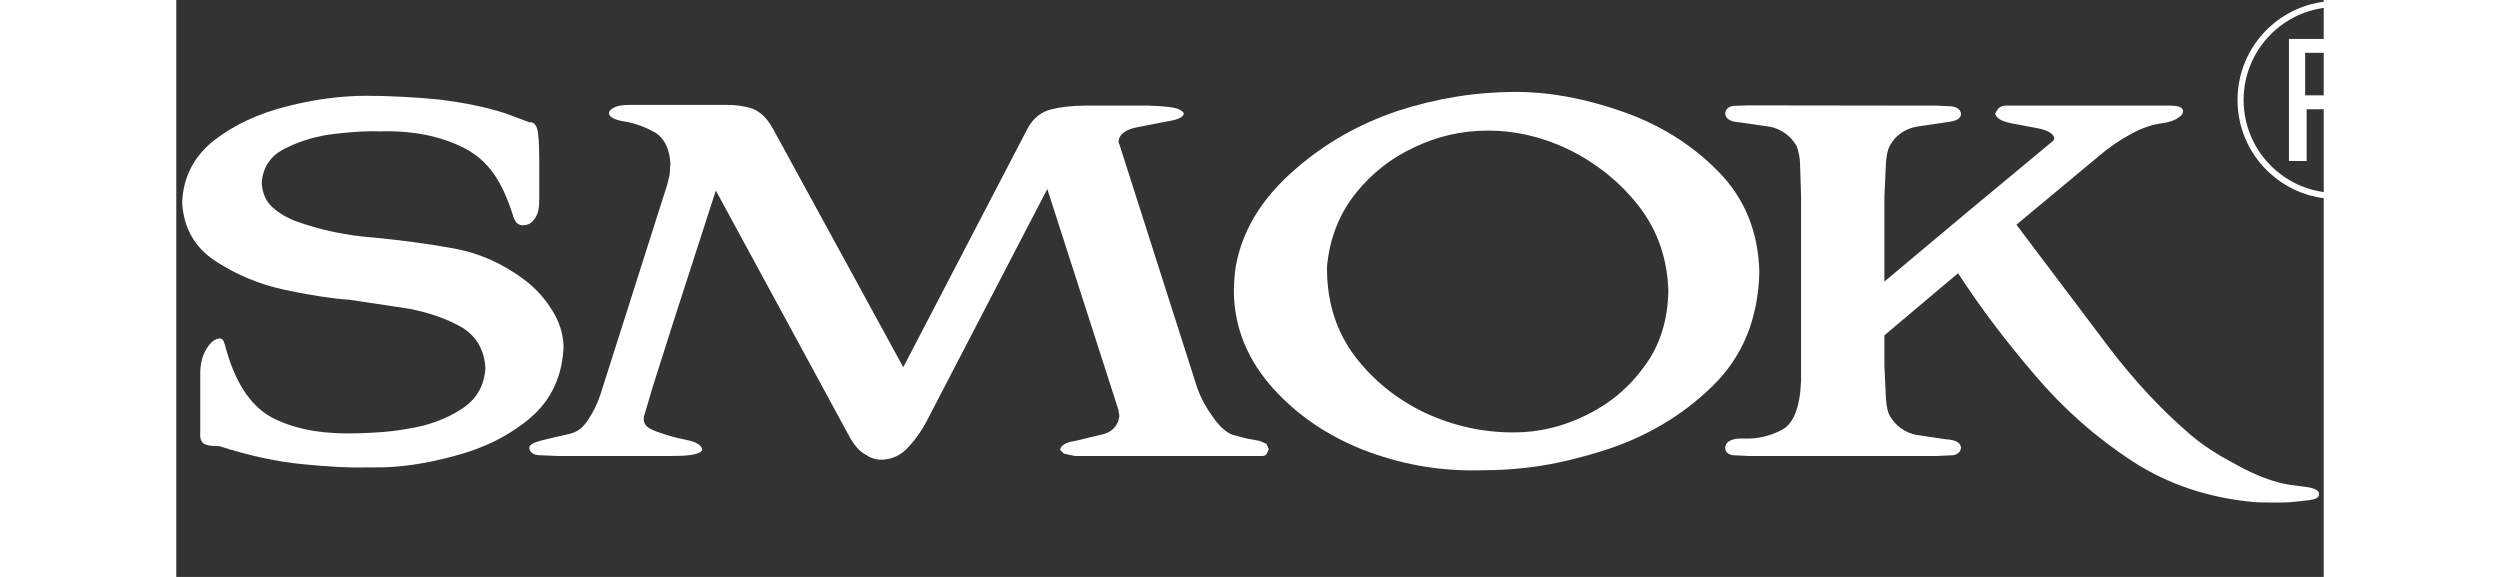 <?xml version="1.0" encoding="UTF-8" standalone="no"?>
<svg width="130px" height="30px" viewBox="0 0 335 90" version="1.1" xmlns="http://www.w3.org/2000/svg" xmlns:xlink="http://www.w3.org/1999/xlink" xmlns:sketch="http://www.bohemiancoding.com/sketch/ns">
    <rect x="0" y="0" width="335" height="90" fill="#333333" stroke="none"/>
    <!-- Generator: Sketch 3.3 (11970) - http://www.bohemiancoding.com/sketch -->
    <title>SMOK</title>
    <desc>Created with Sketch.</desc>
    <defs></defs>
    <g id="Page-1" stroke="none" stroke-width="1" fill="none" fill-rule="evenodd" sketch:type="MSPage">
        <g id="smok-logo" sketch:type="MSLayerGroup" fill="#FFFFFF">
            <path d="M60.419,53.972 C60.336,52.012 59.752,50.158 58.641,48.418 C57.529,46.601 56.116,45.028 54.381,43.697 C50.909,41.089 47.173,39.434 43.135,38.729 C39.118,38 34.98,37.458 30.715,37.051 C26.538,36.75 22.477,35.884 18.541,34.469 C16.946,33.82 15.696,33.033 14.747,32.086 C13.876,31.156 13.413,29.966 13.331,28.552 C13.495,26.029 14.747,24.212 17.106,23.099 C19.471,21.912 22.076,21.162 24.921,20.859 C27.77,20.538 30.009,20.415 31.667,20.495 C36.794,20.333 41.21,21.207 44.912,23.099 C48.626,24.998 50.855,28.208 52.605,33.865 C52.605,33.865 52.821,34.506 53.131,34.79 C53.609,35.229 54.156,35.135 54.156,35.135 C54.891,35.119 55.469,34.791 55.938,34.083 C56.501,33.233 56.622,32.45 56.622,31.036 L56.622,24.998 C56.622,22.394 56.501,20.739 56.28,20.031 C56.039,19.325 55.632,19 55.086,19.084 C55.086,19.084 53.493,18.489 52.98,18.291 C52.548,18.125 51.312,17.67 51.312,17.67 C48.384,16.723 44.95,16.015 41.015,15.531 C36.995,15.144 33.202,14.945 29.647,14.945 C25.708,14.945 21.57,15.488 17.228,16.6 C12.809,17.709 9.033,19.468 5.88,21.912 C2.71,24.433 1.055,27.684 0.917,31.618 C1.137,35.559 2.876,38.608 6.106,40.726 C9.353,42.865 12.968,44.361 16.984,45.229 C21.106,46.098 24.459,46.601 27.044,46.763 L36.389,48.175 C39.639,48.826 42.385,49.794 44.686,51.149 C46.887,52.555 48.061,54.658 48.223,57.405 C48.061,60.25 46.767,62.411 44.324,63.924 C41.963,65.42 39.239,66.406 36.167,66.876 C33.158,67.42 31.044,67.492 28.696,67.581 C23.331,67.786 19.125,67.117 15.571,65.459 C11.939,63.804 9.353,60.127 7.762,54.453 C7.762,54.453 7.5,53.323 7.281,53.057 C7.109,52.76 6.71,52.798 6.71,52.798 C5.984,52.88 5.318,53.426 4.69,54.453 C4.064,55.484 3.741,56.74 3.741,58.231 L3.741,67.458 C3.662,68.326 3.861,68.932 4.328,69.234 C4.731,69.478 5.517,69.598 6.71,69.598 C11.355,71.094 15.735,72.043 19.835,72.426 C23.933,72.83 27.242,72.993 29.768,72.91 L30.594,72.91 C34.554,72.993 38.794,72.382 43.377,71.133 C47.96,69.946 51.896,67.986 55.208,65.218 C58.521,62.373 60.254,58.638 60.419,53.972 L60.419,53.87 L60.419,53.972 Z" id="Fill-1" sketch:type="MSShapeGroup"></path>
            <path d="M168.992,68.774 L166.994,68.41 L164.75,67.822 C163.721,67.42 162.692,66.489 161.662,64.976 C160.634,63.559 159.846,62.109 159.302,60.613 L147.125,22.516 L147.003,22.273 L147.003,22.032 C147.086,21.022 147.951,20.294 149.608,19.91 L154.454,18.961 C156.109,18.719 157.019,18.336 157.177,17.767 C157.24,17.63 157.019,17.386 156.452,17.065 C155.824,16.758 154.252,16.557 151.729,16.479 L141.794,16.479 C139.817,16.479 138.039,16.678 136.465,17.065 C134.89,17.464 133.659,18.456 132.812,20.03 L113.409,57.284 L93.054,20.03 C92.183,18.456 91.117,17.426 89.862,16.941 C88.672,16.557 87.341,16.358 85.824,16.358 L70.926,16.358 C69.59,16.358 68.682,16.518 68.198,16.843 C67.735,17.065 67.492,17.344 67.492,17.669 C67.575,18.296 68.4,18.719 69.973,18.961 C71.471,19.204 73.024,19.747 74.597,20.617 C76.095,21.486 76.919,23.099 77.084,25.46 L76.962,27.238 L76.599,28.773 L66.199,61.442 C65.714,62.932 65.049,64.311 64.181,65.582 C63.312,66.831 62.656,67.322 61.422,67.666 L59.679,68.062 L57.197,68.651 C55.942,68.97 55.074,69.329 55.074,69.84 C55.074,70.494 55.672,70.978 56.608,71.011 L59.458,71.132 L77.084,71.132 C78.818,71.132 80.08,71.072 80.969,70.837 C81.859,70.603 82.049,70.308 82.049,70.065 C81.888,69.438 81.107,68.944 79.688,68.651 C78.008,68.304 77.14,68.086 75.307,67.458 C73.825,66.95 72.719,66.447 72.945,64.976 L73.166,64.265 L74.355,60.25 L77.668,49.832 L84.17,29.725 L105.109,68.287 C105.837,69.558 106.623,70.429 107.489,70.891 C108.279,71.458 109.145,71.717 110.096,71.717 C111.751,71.638 113.122,70.975 114.235,69.72 C115.405,68.45 116.397,67.036 117.184,65.459 L135.877,29.481 L147.003,64.025 L147.003,64.265 L147.125,64.853 C146.965,66.287 146.179,67.237 144.742,67.699 L140.264,68.774 C138.744,69.014 137.957,69.477 137.878,70.185 L138.484,70.768 L140.142,71.132 L169.476,71.132 C169.803,71.132 170.022,70.975 170.181,70.67 L170.424,70.065 L170.06,69.233 L168.992,68.774 L168.992,68.651 L168.992,68.774 Z" id="Fill-3" sketch:type="MSShapeGroup"></path>
            <path d="M208.63,67.458 C203.809,67.458 199.205,66.451 194.779,64.389 C190.36,62.266 186.747,59.344 183.903,55.626 C181.053,51.852 179.6,47.43 179.519,42.383 L179.519,41.437 L179.639,40.484 C180.188,36.466 181.703,32.955 184.145,29.966 C186.586,26.956 189.576,24.634 193.127,22.979 C196.763,21.241 200.576,20.375 204.598,20.375 C209.101,20.375 213.481,21.444 217.737,23.583 C221.999,25.785 225.556,28.737 228.385,32.45 C231.152,36.164 232.603,40.445 232.765,45.346 C232.682,49.914 231.471,53.832 229.085,57.062 C226.727,60.37 223.697,62.933 219.978,64.753 C216.35,66.552 212.574,67.458 208.63,67.458 L208.63,67.338 L208.63,67.458 Z M246.957,42.383 C246.795,36.164 244.678,30.955 240.577,26.776 C236.479,22.595 231.492,19.467 225.657,17.426 C219.821,15.368 214.271,14.34 208.978,14.34 C202.762,14.34 196.606,15.325 190.523,17.306 C184.446,19.363 179.138,22.394 174.553,26.412 C169.992,30.348 166.469,35.241 165.326,41.313 C165.109,42.463 164.981,44.334 164.984,45.346 C165.005,51.353 167.345,56.414 171.12,60.613 C174.917,64.796 179.6,67.985 185.196,70.186 C190.725,72.322 196.319,73.373 202.016,73.373 L202.94,73.373 C210.422,73.377 215.8,72.426 222.588,70.309 C229.292,68.187 234.966,64.815 239.631,60.25 C244.353,55.666 246.795,49.712 246.957,42.383 L246.957,42.383 Z" id="Fill-5" sketch:type="MSShapeGroup"></path>
            <path d="M266.465,30.671 L266.706,25.46 C266.79,24.212 266.991,23.303 267.3,22.757 C268.167,21.161 269.518,20.192 271.316,19.787 L276.06,19.084 C277.75,18.884 278.339,18.554 278.423,17.767 C278.339,17.146 277.922,16.697 276.875,16.588 L274.643,16.479 L245.399,16.439 L242.939,16.516 C242.043,16.631 241.631,17.146 241.631,17.767 C241.715,18.554 242.46,18.999 243.877,19.084 L248.716,19.787 C250.458,20.192 251.813,21.161 252.76,22.757 C252.76,22.757 253.235,23.934 253.297,25.306 C253.357,26.609 253.465,30.671 253.465,30.671 L253.465,59.423 C253.304,63.599 252.273,66.164 250.374,67.116 C248.497,68.062 246.599,68.489 244.7,68.41 C242.723,68.326 241.715,68.811 241.631,69.84 C241.631,70.466 242.017,70.852 242.802,71.011 L245.288,71.132 L274.643,71.132 L277.231,71.011 C277.958,70.852 278.339,70.466 278.423,69.84 C278.339,69.031 277.556,68.609 276.06,68.53 L271.316,67.822 C269.596,67.42 268.24,66.451 267.3,64.853 C266.991,64.311 266.79,63.403 266.706,62.148 L266.465,56.939 L266.465,52.313 L277.958,42.624 C281.486,48.056 285.53,53.385 290.012,58.591 C294.43,63.803 299.483,68.246 305.156,71.961 C310.768,75.596 317.148,77.713 324.317,78.34 C324.317,78.34 327.844,78.478 329.767,78.34 C330.567,78.283 332.59,78.042 332.59,78.042 C334,77.884 334.27,77.525 334.27,77.049 C334.27,76.481 333.48,76.14 332.371,75.982 L329.767,75.635 C327.162,75.232 324.317,74.16 321.247,72.425 C318.094,70.768 315.573,69.077 313.675,67.338 C309.491,63.723 305.476,59.384 301.6,54.332 L287.06,35.051 L299.723,24.513 C301.46,23.019 303.156,21.851 304.809,20.979 C306.467,20.03 308.163,19.424 309.9,19.204 C309.9,19.204 311.206,19.042 312.004,18.556 C312.465,18.276 313.063,17.916 313.044,17.385 C313.028,16.914 312.883,16.91 312.625,16.728 C312.32,16.513 311.194,16.479 311.194,16.479 L285.407,16.479 C284.92,16.479 284.539,16.638 284.22,16.941 L283.749,17.669 C283.834,18.372 284.617,18.879 286.118,19.204 L290.498,20.03 C291.988,20.333 292.818,20.858 292.98,21.564 L292.857,21.911 L279.611,32.912 L266.465,43.918 L266.465,30.671 L266.465,30.551 L266.465,30.671 Z" id="Fill-7" sketch:type="MSShapeGroup"></path>
            <path d="M338.381,17.042 L332.338,17.042 L332.338,24.998 L332.338,25.118 L332.22,25.118 L329.693,25.118 L329.575,25.118 L329.575,24.998 L329.575,6.19 L329.575,6.076 L329.693,6.076 L338.381,6.076 L338.387,6.076 C339.948,6.079 341.511,6.351 342.693,7.129 C343.88,7.916 344.676,9.207 344.676,11.24 L344.676,11.245 C344.676,12.662 344.312,13.634 343.797,14.346 C343.332,14.978 342.755,15.396 342.2,15.731 C342.676,15.937 343.142,16.177 343.522,16.627 C343.948,17.148 344.255,17.941 344.307,19.28 L344.463,22.688 L344.463,22.694 C344.474,23.197 344.514,23.547 344.643,23.811 C344.761,24.075 344.979,24.267 345.349,24.478 L345.403,24.513 L345.403,24.579 L345.403,24.998 L345.403,25.118 L345.286,25.118 L342.184,25.118 L342.1,25.118 L342.071,25.035 C341.926,24.548 341.815,23.766 341.752,22.965 C341.735,22.819 341.725,22.661 341.713,22.5 C341.646,21.562 341.623,20.667 341.623,20.3 L341.623,20.279 C341.623,19.526 341.551,18.708 341.109,18.092 C340.665,17.47 339.854,17.042 338.381,17.042 L338.381,17.042 Z M338.118,14.76 C321.622,14.76 346.351,14.76 338.118,14.76 L338.118,14.76 Z M332.22,8.24 L338.56,8.24 C339.204,8.24 340.072,8.305 340.783,8.742 C341.5,9.181 342.055,10.002 342.055,11.506 C342.055,12.945 341.539,13.788 340.789,14.272 C340.039,14.754 339.065,14.875 338.118,14.875 L332.22,14.875 L332.103,14.875 L332.103,14.76 L332.103,8.358 L332.103,8.24 L332.22,8.24 Z" id="Fill-9" sketch:type="MSShapeGroup"></path>
            <path d="M337.005,30.097 C328.996,30.097 322.505,23.605 322.505,15.597 C322.505,7.589 328.996,1.097 337.005,1.097 C345.014,1.097 351.505,7.589 351.505,15.597 C351.505,23.605 345.014,30.097 337.005,30.097 M337.005,0.145 C328.471,0.145 321.553,7.063 321.553,15.597 C321.553,24.131 328.471,31.049 337.005,31.049 C345.539,31.049 352.457,24.131 352.457,15.597 C352.457,7.063 345.539,0.145 337.005,0.145" id="Fill-11" sketch:type="MSShapeGroup"></path>
        </g>
    </g>
</svg>
